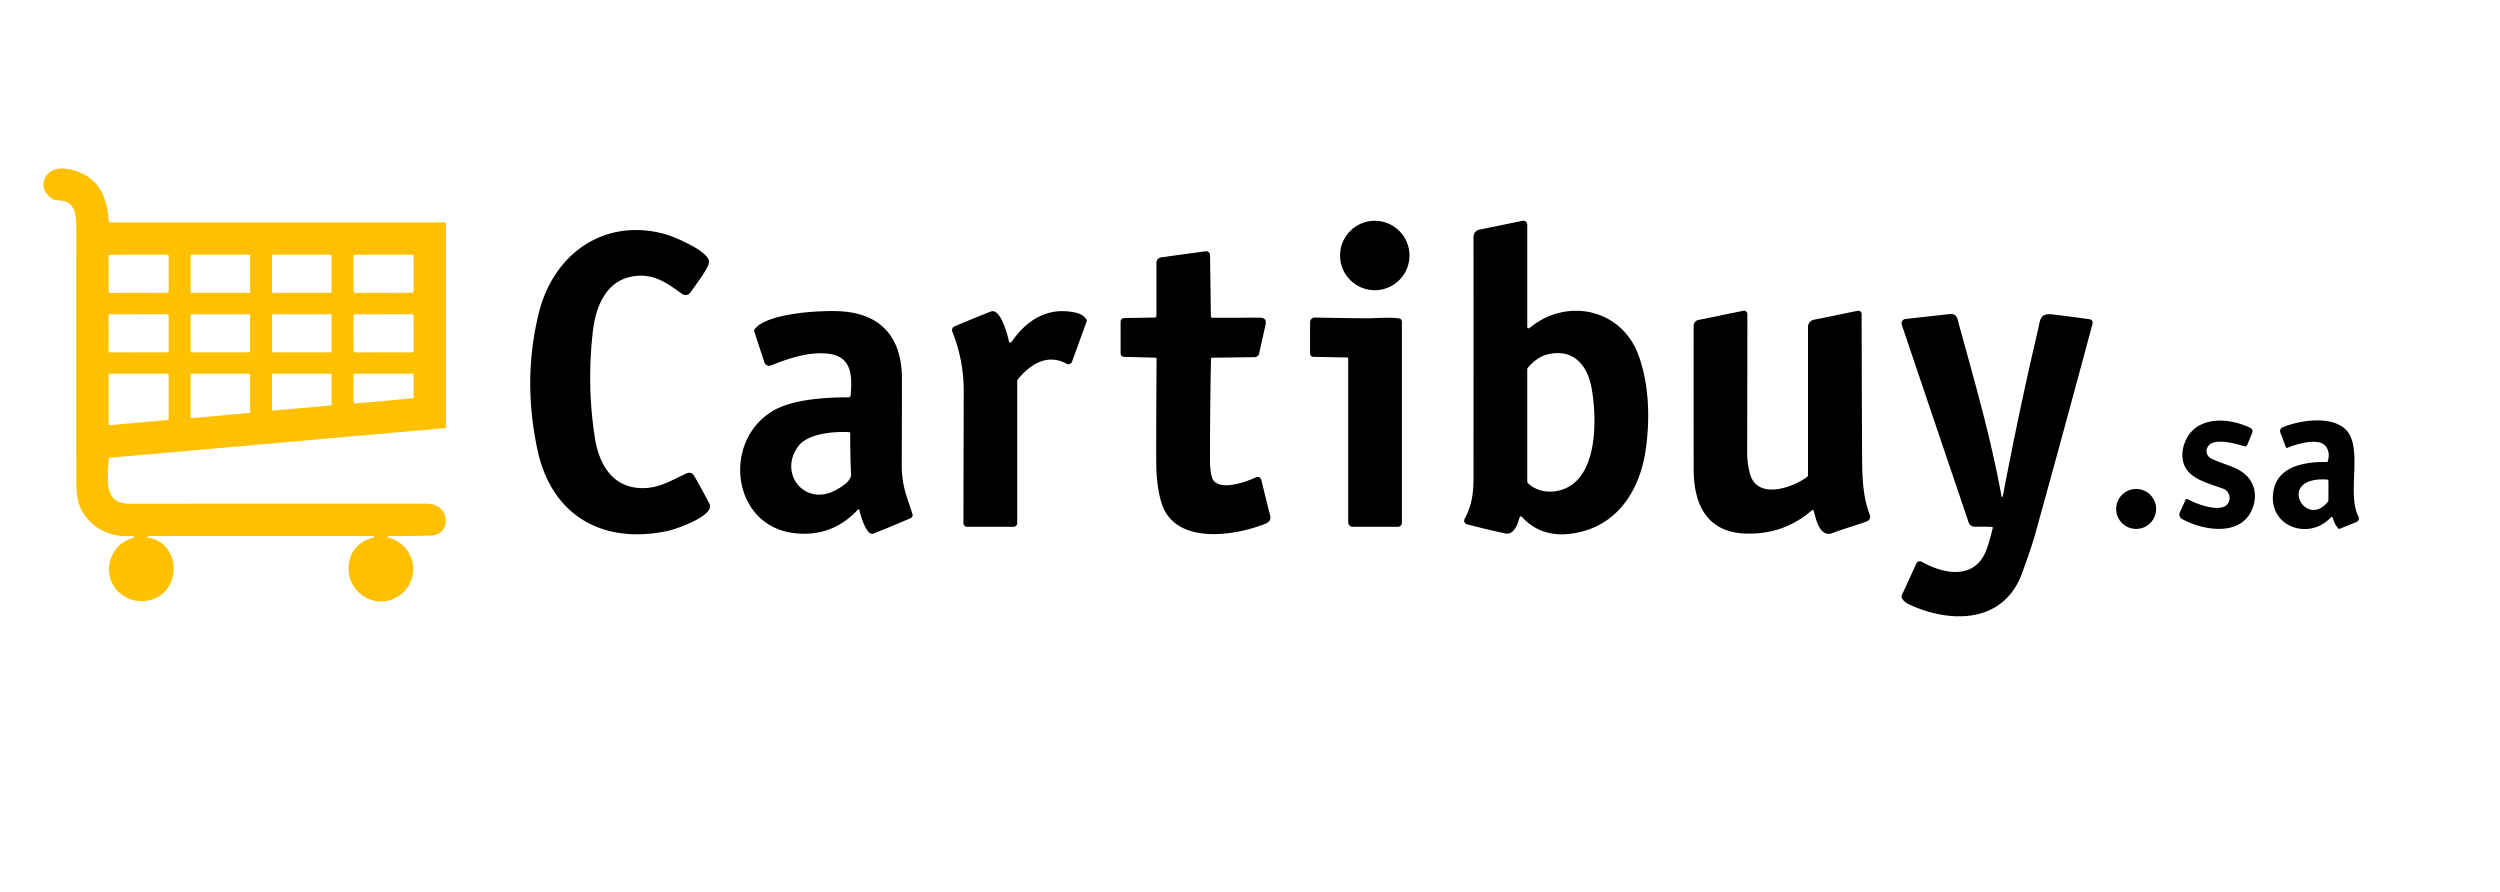 <?xml version="1.0" encoding="UTF-8" standalone="no"?>
<!DOCTYPE svg PUBLIC "-//W3C//DTD SVG 1.1//EN" "http://www.w3.org/Graphics/SVG/1.1/DTD/svg11.dtd">
<svg xmlns="http://www.w3.org/2000/svg" version="1.1" viewBox="0.00 0.00 1082.00 386.00">
<path fill="#ffc000" d="
  M 63.88 232.72
  C 74.10 233.97 77.98 245.69 73.05 253.81
  C 68.27 261.68 56.70 262.22 50.70 255.54
  C 43.81 247.85 47.43 235.47 57.77 232.75
  Q 58.37 232.59 57.87 232.22
  Q 57.71 232.10 57.48 232.01
  Q 57.29 231.94 57.03 231.96
  C 46.86 232.91 37.13 227.41 34.00 217.60
  Q 33.01 214.50 33.01 208.16
  Q 32.99 153.63 33.01 99.11
  C 33.01 92.05 32.54 86.60 24.21 86.68
  A 1.66 1.64 -30.7 0 1 23.44 86.49
  C 14.93 81.99 19.06 71.52 28.74 73.05
  C 41.32 75.04 46.37 83.57 47.04 95.63
  Q 47.08 96.25 47.70 96.25
  L 192.50 96.25
  A 0.50 0.50 0.0 0 1 193.00 96.75
  L 193.00 184.76
  Q 193.00 185.26 192.50 185.30
  L 47.68 198.08
  Q 47.05 198.14 47.03 198.77
  C 46.78 207.11 44.54 218.01 55.97 218.01
  Q 120.37 217.99 184.75 218.00
  C 195.27 218.01 195.32 231.56 186.68 231.78
  Q 177.37 232.03 168.11 232.02
  A 0.33 0.32 -37.9 0 0 168.03 232.66
  C 179.89 235.65 182.82 250.83 172.79 257.79
  C 162.60 264.85 149.18 256.09 151.02 243.92
  Q 152.36 235.01 161.81 232.63
  A 0.32 0.31 -51.8 0 0 161.74 232.01
  Q 112.93 231.99 64.64 232.01
  Q 64.27 232.01 64.02 232.18
  Q 63.88 232.28 63.76 232.40
  Q 63.51 232.68 63.88 232.72
  Z
  M 72.987 110.827
  A 0.60 0.60 0.0 0 0 72.386 110.228
  L 47.586 110.272
  A 0.60 0.60 0.0 0 0 46.987 110.873
  L 47.013 126.173
  A 0.60 0.60 0.0 0 0 47.614 126.772
  L 72.414 126.728
  A 0.60 0.60 0.0 0 0 73.013 126.127
  L 72.987 110.827
  Z
  M 108.25 110.60
  A 0.35 0.35 0.0 0 0 107.90 110.25
  L 82.86 110.25
  A 0.35 0.35 0.0 0 0 82.51 110.60
  L 82.51 126.40
  A 0.35 0.35 0.0 0 0 82.86 126.75
  L 107.90 126.75
  A 0.35 0.35 0.0 0 0 108.25 126.40
  L 108.25 110.60
  Z
  M 143.49 110.56
  A 0.31 0.31 0.0 0 0 143.18 110.25
  L 118.06 110.25
  A 0.31 0.31 0.0 0 0 117.75 110.56
  L 117.75 126.44
  A 0.31 0.31 0.0 0 0 118.06 126.75
  L 143.18 126.75
  A 0.31 0.31 0.0 0 0 143.49 126.44
  L 143.49 110.56
  Z
  M 178.987 110.827
  A 0.60 0.60 0.0 0 0 178.386 110.228
  L 153.586 110.272
  A 0.60 0.60 0.0 0 0 152.987 110.873
  L 153.013 126.173
  A 0.60 0.60 0.0 0 0 153.614 126.772
  L 178.414 126.728
  A 0.60 0.60 0.0 0 0 179.013 126.127
  L 178.987 110.827
  Z
  M 72.987 136.577
  A 0.60 0.60 0.0 0 0 72.386 135.978
  L 47.586 136.022
  A 0.60 0.60 0.0 0 0 46.987 136.623
  L 47.013 151.923
  A 0.60 0.60 0.0 0 0 47.614 152.522
  L 72.414 152.478
  A 0.60 0.60 0.0 0 0 73.013 151.877
  L 72.987 136.577
  Z
  M 108.24 136.53
  A 0.53 0.53 0.0 0 0 107.71 136.00
  L 83.03 136.00
  A 0.53 0.53 0.0 0 0 82.50 136.53
  L 82.50 151.97
  A 0.53 0.53 0.0 0 0 83.03 152.50
  L 107.71 152.50
  A 0.53 0.53 0.0 0 0 108.24 151.97
  L 108.24 136.53
  Z
  M 143.50 136.31
  A 0.31 0.31 0.0 0 0 143.19 136.00
  L 118.07 136.00
  A 0.31 0.31 0.0 0 0 117.76 136.31
  L 117.76 152.19
  A 0.31 0.31 0.0 0 0 118.07 152.50
  L 143.19 152.50
  A 0.31 0.31 0.0 0 0 143.50 152.19
  L 143.50 136.31
  Z
  M 178.987 136.577
  A 0.60 0.60 0.0 0 0 178.386 135.978
  L 153.586 136.022
  A 0.60 0.60 0.0 0 0 152.987 136.623
  L 153.013 151.923
  A 0.60 0.60 0.0 0 0 153.614 152.522
  L 178.414 152.478
  A 0.60 0.60 0.0 0 0 179.013 151.877
  L 178.987 136.577
  Z
  M 82.80 161.75
  A 0.30 0.30 0.0 0 0 82.50 162.05
  L 82.50 180.68
  A 0.30 0.30 0.0 0 0 82.83 180.98
  L 107.98 178.70
  A 0.30 0.30 0.0 0 0 108.25 178.41
  L 108.25 162.05
  A 0.30 0.30 0.0 0 0 107.95 161.75
  L 82.80 161.75
  Z
  M 47.00 183.49
  A 0.51 0.51 0.0 0 0 47.56 184.00
  L 72.54 181.78
  A 0.51 0.51 0.0 0 0 73.00 181.27
  L 73.00 162.26
  A 0.51 0.51 0.0 0 0 72.49 161.75
  L 47.51 161.75
  A 0.51 0.51 0.0 0 0 47.00 162.26
  L 47.00 183.49
  Z
  M 143.50 162.14
  A 0.39 0.39 0.0 0 0 143.11 161.75
  L 118.14 161.75
  A 0.39 0.39 0.0 0 0 117.75 162.14
  L 117.75 177.29
  A 0.39 0.39 0.0 0 0 118.17 177.68
  L 143.14 175.48
  A 0.39 0.39 0.0 0 0 143.50 175.09
  L 143.50 162.14
  Z
  M 153.00 174.15
  A 0.51 0.51 0.0 0 0 153.56 174.66
  L 178.54 172.37
  A 0.51 0.51 0.0 0 0 179.00 171.86
  L 179.00 162.26
  A 0.51 0.51 0.0 0 0 178.49 161.75
  L 153.51 161.75
  A 0.51 0.51 0.0 0 0 153.00 162.26
  L 153.00 174.15
  Z"
/>
<circle fill="#000000" cx="595.00" cy="110.58" r="15.03"/>
<path fill="#000000" d="
  M 661.00 141.51
  A 0.60 0.60 0.0 0 0 661.99 141.97
  C 677.89 128.68 701.58 133.51 709.05 153.49
  C 713.77 166.11 714.17 181.28 712.29 194.50
  C 709.63 213.13 699.01 229.05 678.86 231.10
  Q 666.62 232.34 658.64 223.68
  A 0.55 0.55 0.0 0 0 657.71 223.89
  C 656.83 226.64 655.37 231.70 651.52 230.88
  Q 643.24 229.12 634.87 226.89
  A 1.60 1.60 0.0 0 1 633.88 224.58
  C 636.99 218.86 637.73 213.63 637.73 206.53
  Q 637.77 154.08 637.74 102.46
  A 3.13 3.13 0.0 0 1 640.25 99.39
  L 658.97 95.56
  A 1.69 1.69 0.0 0 1 661.00 97.21
  L 661.00 141.51
  Z
  M 661.00 159.99
  L 661.00 208.28
  A 1.26 1.26 0.0 0 0 661.38 209.18
  C 666.00 213.60 673.29 213.68 678.59 210.86
  C 691.75 203.86 691.04 180.06 688.81 167.82
  C 687.00 157.86 680.70 150.65 669.67 153.41
  Q 665.39 154.47 661.39 158.98
  Q 661.00 159.41 661.00 159.99
  Z"
/>
<path fill="#000000" d="
  M 289.53 229.66
  C 261.29 235.93 238.87 223.47 232.68 194.96
  Q 226.06 164.48 233.19 135.49
  C 239.44 110.13 261.19 94.14 287.62 101.27
  C 291.48 102.31 306.93 108.69 306.90 113.35
  C 306.88 115.84 300.61 123.98 298.74 126.66
  A 2.48 2.47 35.2 0 1 295.26 127.25
  C 288.66 122.50 283.07 118.29 274.30 119.55
  C 262.48 121.26 257.85 132.34 256.57 143.57
  Q 253.90 167.14 257.51 189.75
  C 259.33 201.13 265.26 211.31 278.22 211.26
  C 285.49 211.23 290.63 207.88 297.01 204.94
  Q 299.26 203.90 300.49 206.05
  Q 303.81 211.85 307.04 217.99
  C 309.73 223.10 292.64 228.97 289.53 229.66
  Z"
/>
<path fill="#000000" d="
  M 500.50 113.73
  A 2.39 2.38 -3.9 0 1 502.57 111.37
  L 521.46 108.80
  Q 523.68 108.50 523.71 110.74
  L 524.07 136.93
  Q 524.08 137.52 524.68 137.52
  L 545.28 137.49
  Q 548.40 137.48 547.72 140.53
  L 544.97 152.96
  A 2.07 2.06 5.7 0 1 542.99 154.58
  L 524.64 154.82
  Q 524.12 154.83 524.11 155.34
  Q 523.69 177.23 523.68 198.98
  Q 523.67 203.77 524.51 206.52
  C 526.57 213.26 539.48 208.53 543.59 206.58
  A 1.66 1.66 0.0 0 1 545.91 207.69
  Q 547.84 215.71 549.70 223.03
  Q 550.36 225.58 547.68 226.66
  C 534.29 232.05 508.44 235.98 502.73 217.74
  Q 500.42 210.34 500.41 199.56
  Q 500.39 177.64 500.57 155.40
  A 0.60 0.60 0.0 0 0 499.99 154.80
  L 486.45 154.44
  A 1.49 1.49 0.0 0 1 485.00 152.95
  L 485.00 139.20
  A 1.56 1.56 0.0 0 1 486.54 137.64
  L 499.78 137.44
  A 0.73 0.73 0.0 0 0 500.50 136.71
  L 500.50 113.73
  Z"
/>
<path fill="#000000" d="
  M 371.97 220.80
  A 0.41 0.41 0.0 0 0 371.26 220.59
  C 363.69 228.80 353.98 232.25 342.80 230.61
  C 317.11 226.84 312.61 191.87 333.74 178.29
  C 342.15 172.89 356.68 171.96 367.26 171.96
  A 0.92 0.92 0.0 0 0 368.17 171.12
  C 368.83 162.96 368.89 154.25 358.38 153.08
  C 350.00 152.15 341.36 155.10 333.68 158.16
  A 2.17 2.17 0.0 0 1 330.82 156.82
  L 326.46 143.52
  A 1.20 1.18 55.4 0 1 326.65 142.43
  C 332.17 135.35 355.74 134.22 364.01 134.74
  C 381.66 135.83 390.37 146.43 390.36 163.94
  Q 390.35 182.47 390.28 201.00
  C 390.25 210.57 392.60 214.98 394.93 222.58
  A 1.37 1.37 0.0 0 1 394.17 224.23
  Q 386.13 227.74 377.94 230.95
  C 375.00 232.11 372.31 222.73 371.97 220.80
  Z
  M 345.44 193.19
  C 336.75 205.12 348.48 219.41 361.83 212.06
  C 364.12 210.80 368.48 208.23 368.34 205.25
  Q 367.92 196.41 367.99 187.57
  Q 368.00 187.07 367.50 187.04
  C 361.21 186.67 349.55 187.53 345.44 193.19
  Z"
/>
<path fill="#000000" d="
  M 440.25 226.38
  A 1.63 1.62 -0.0 0 1 438.62 228.00
  L 418.55 228.00
  A 1.58 1.58 0.0 0 1 416.97 226.42
  Q 417.03 198.04 417.10 169.25
  Q 417.13 156.00 412.18 143.57
  A 1.81 1.81 0.0 0 1 413.15 141.24
  Q 420.64 138.05 428.82 134.83
  C 433.03 133.17 436.11 145.00 436.65 147.71
  A 0.66 0.66 0.0 0 0 437.84 147.95
  C 444.31 138.46 453.78 132.49 465.81 135.39
  Q 468.82 136.11 470.23 138.32
  A 0.90 0.89 -52.2 0 1 470.32 139.09
  L 463.95 156.59
  A 1.62 1.61 24.3 0 1 461.66 157.45
  C 453.53 153.02 446.24 157.25 440.55 164.15
  Q 440.25 164.51 440.25 164.99
  L 440.25 226.38
  Z"
/>
<path fill="#000000" d="
  M 784.97 221.02
  A 0.44 0.44 0.0 0 0 784.26 220.80
  Q 771.88 231.57 755.26 230.92
  C 738.58 230.26 733.05 218.06 733.03 203.29
  Q 732.97 172.20 733.01 140.98
  A 2.57 2.56 84.3 0 1 735.05 138.48
  L 754.50 134.50
  A 1.47 1.46 -5.8 0 1 756.26 135.93
  Q 756.26 165.92 756.17 195.75
  Q 756.16 200.44 757.36 204.97
  C 760.44 216.50 775.78 211.14 782.16 206.39
  Q 782.50 206.13 782.50 205.71
  L 782.50 141.47
  A 3.15 3.14 -5.9 0 1 785.01 138.39
  L 803.99 134.51
  A 1.44 1.44 0.0 0 1 805.72 135.92
  Q 805.76 165.03 805.90 194.25
  C 805.95 203.97 805.75 213.60 809.24 222.83
  A 2.21 2.20 -20.5 0 1 807.93 225.68
  C 803.24 227.39 798.11 228.79 793.10 230.71
  C 787.60 232.82 785.90 224.58 784.97 221.02
  Z"
/>
<path fill="#000000" d="
  M 866.26 214.83
  A 0.28 0.28 0.0 0 0 866.81 214.83
  Q 873.62 178.78 882.00 142.91
  C 883.10 138.19 882.82 135.44 888.42 136.09
  Q 896.19 137.01 904.40 138.18
  A 1.53 1.53 0.0 0 1 905.66 140.09
  Q 893.57 185.18 881.02 230.51
  Q 879.28 236.79 875.10 248.19
  C 867.08 270.05 843.86 269.89 826.03 261.48
  Q 823.94 260.49 823.08 258.72
  Q 822.84 258.22 823.06 257.72
  L 829.39 243.90
  A 1.67 1.66 -62.9 0 1 831.73 243.14
  C 840.52 248.11 853.50 251.12 859.05 239.55
  Q 860.55 236.42 862.45 228.57
  Q 862.57 228.08 862.07 228.06
  Q 858.60 227.88 855.23 227.98
  C 852.48 228.06 852.22 226.66 851.50 224.55
  Q 837.22 182.40 823.10 140.59
  A 1.93 1.92 77.5 0 1 824.71 138.05
  L 843.95 135.92
  Q 846.53 135.63 847.21 138.13
  C 854.14 163.47 861.60 188.97 866.26 214.83
  Z"
/>
<path fill="#000000" d="
  M 583.02 154.71
  L 568.46 154.45
  A 1.49 1.49 0.0 0 1 567.00 152.96
  L 567.00 139.49
  A 2.06 2.06 0.0 0 1 569.10 137.43
  Q 580.37 137.67 591.48 137.76
  C 594.92 137.79 600.77 137.18 605.47 137.79
  A 1.46 1.46 0.0 0 1 606.75 139.24
  L 606.75 226.25
  A 1.75 1.75 0.0 0 1 605.00 228.00
  L 585.50 228.00
  A 2.00 2.00 0.0 0 1 583.50 226.00
  L 583.50 155.20
  Q 583.50 154.72 583.02 154.71
  Z"
/>
<path fill="#000000" d="
  M 955.27 193.88
  C 954.49 195.79 955.38 197.68 957.29 198.60
  C 963.34 201.52 971.18 202.39 974.50 208.82
  Q 976.88 213.42 975.31 218.76
  C 971.21 232.63 953.86 229.86 944.36 224.61
  A 2.18 2.18 0.0 0 1 943.43 221.81
  L 945.90 216.31
  A 0.63 0.63 0.0 0 1 946.79 216.03
  C 950.23 218.02 960.91 222.07 964.00 218.23
  C 965.82 215.99 965.00 212.54 962.22 211.52
  C 956.76 209.54 950.21 207.86 946.93 203.93
  C 942.12 198.17 945.13 188.39 950.94 184.69
  C 957.58 180.45 967.00 181.81 974.03 185.23
  A 1.54 1.54 0.0 0 1 974.78 187.19
  L 972.64 192.52
  A 1.04 1.04 0.0 0 1 971.39 193.13
  C 967.45 192.01 957.28 188.95 955.27 193.88
  Z"
/>
<path fill="#000000" d="
  M 1009.69 224.19
  A 0.55 0.55 0.0 0 0 1008.75 223.94
  C 999.28 234.27 981.25 227.85 983.96 212.48
  C 985.90 201.41 998.08 199.87 1006.94 199.95
  Q 1007.38 199.96 1007.49 199.53
  Q 1008.64 195.44 1006.32 192.85
  C 1003.21 189.36 993.59 192.27 989.99 193.82
  A 0.51 0.51 0.0 0 1 989.32 193.53
  L 986.93 187.15
  A 1.72 1.72 0.0 0 1 987.88 184.96
  C 995.09 181.95 1007.90 179.92 1014.51 185.25
  C 1023.41 192.41 1015.38 213.20 1020.73 223.55
  A 1.72 1.72 0.0 0 1 1019.85 225.94
  L 1012.62 228.86
  Q 1012.26 229.00 1012.00 228.71
  Q 1010.27 226.77 1009.69 224.19
  Z
  M 1007.07 207.52
  C 984.96 206.28 997.73 229.13 1007.38 217.31
  Q 1007.75 216.85 1007.75 216.26
  L 1007.75 208.24
  A 0.72 0.72 0.0 0 0 1007.07 207.52
  Z"
/>
<circle fill="#000000" cx="924.52" cy="220.27" r="8.65"/>
</svg>
